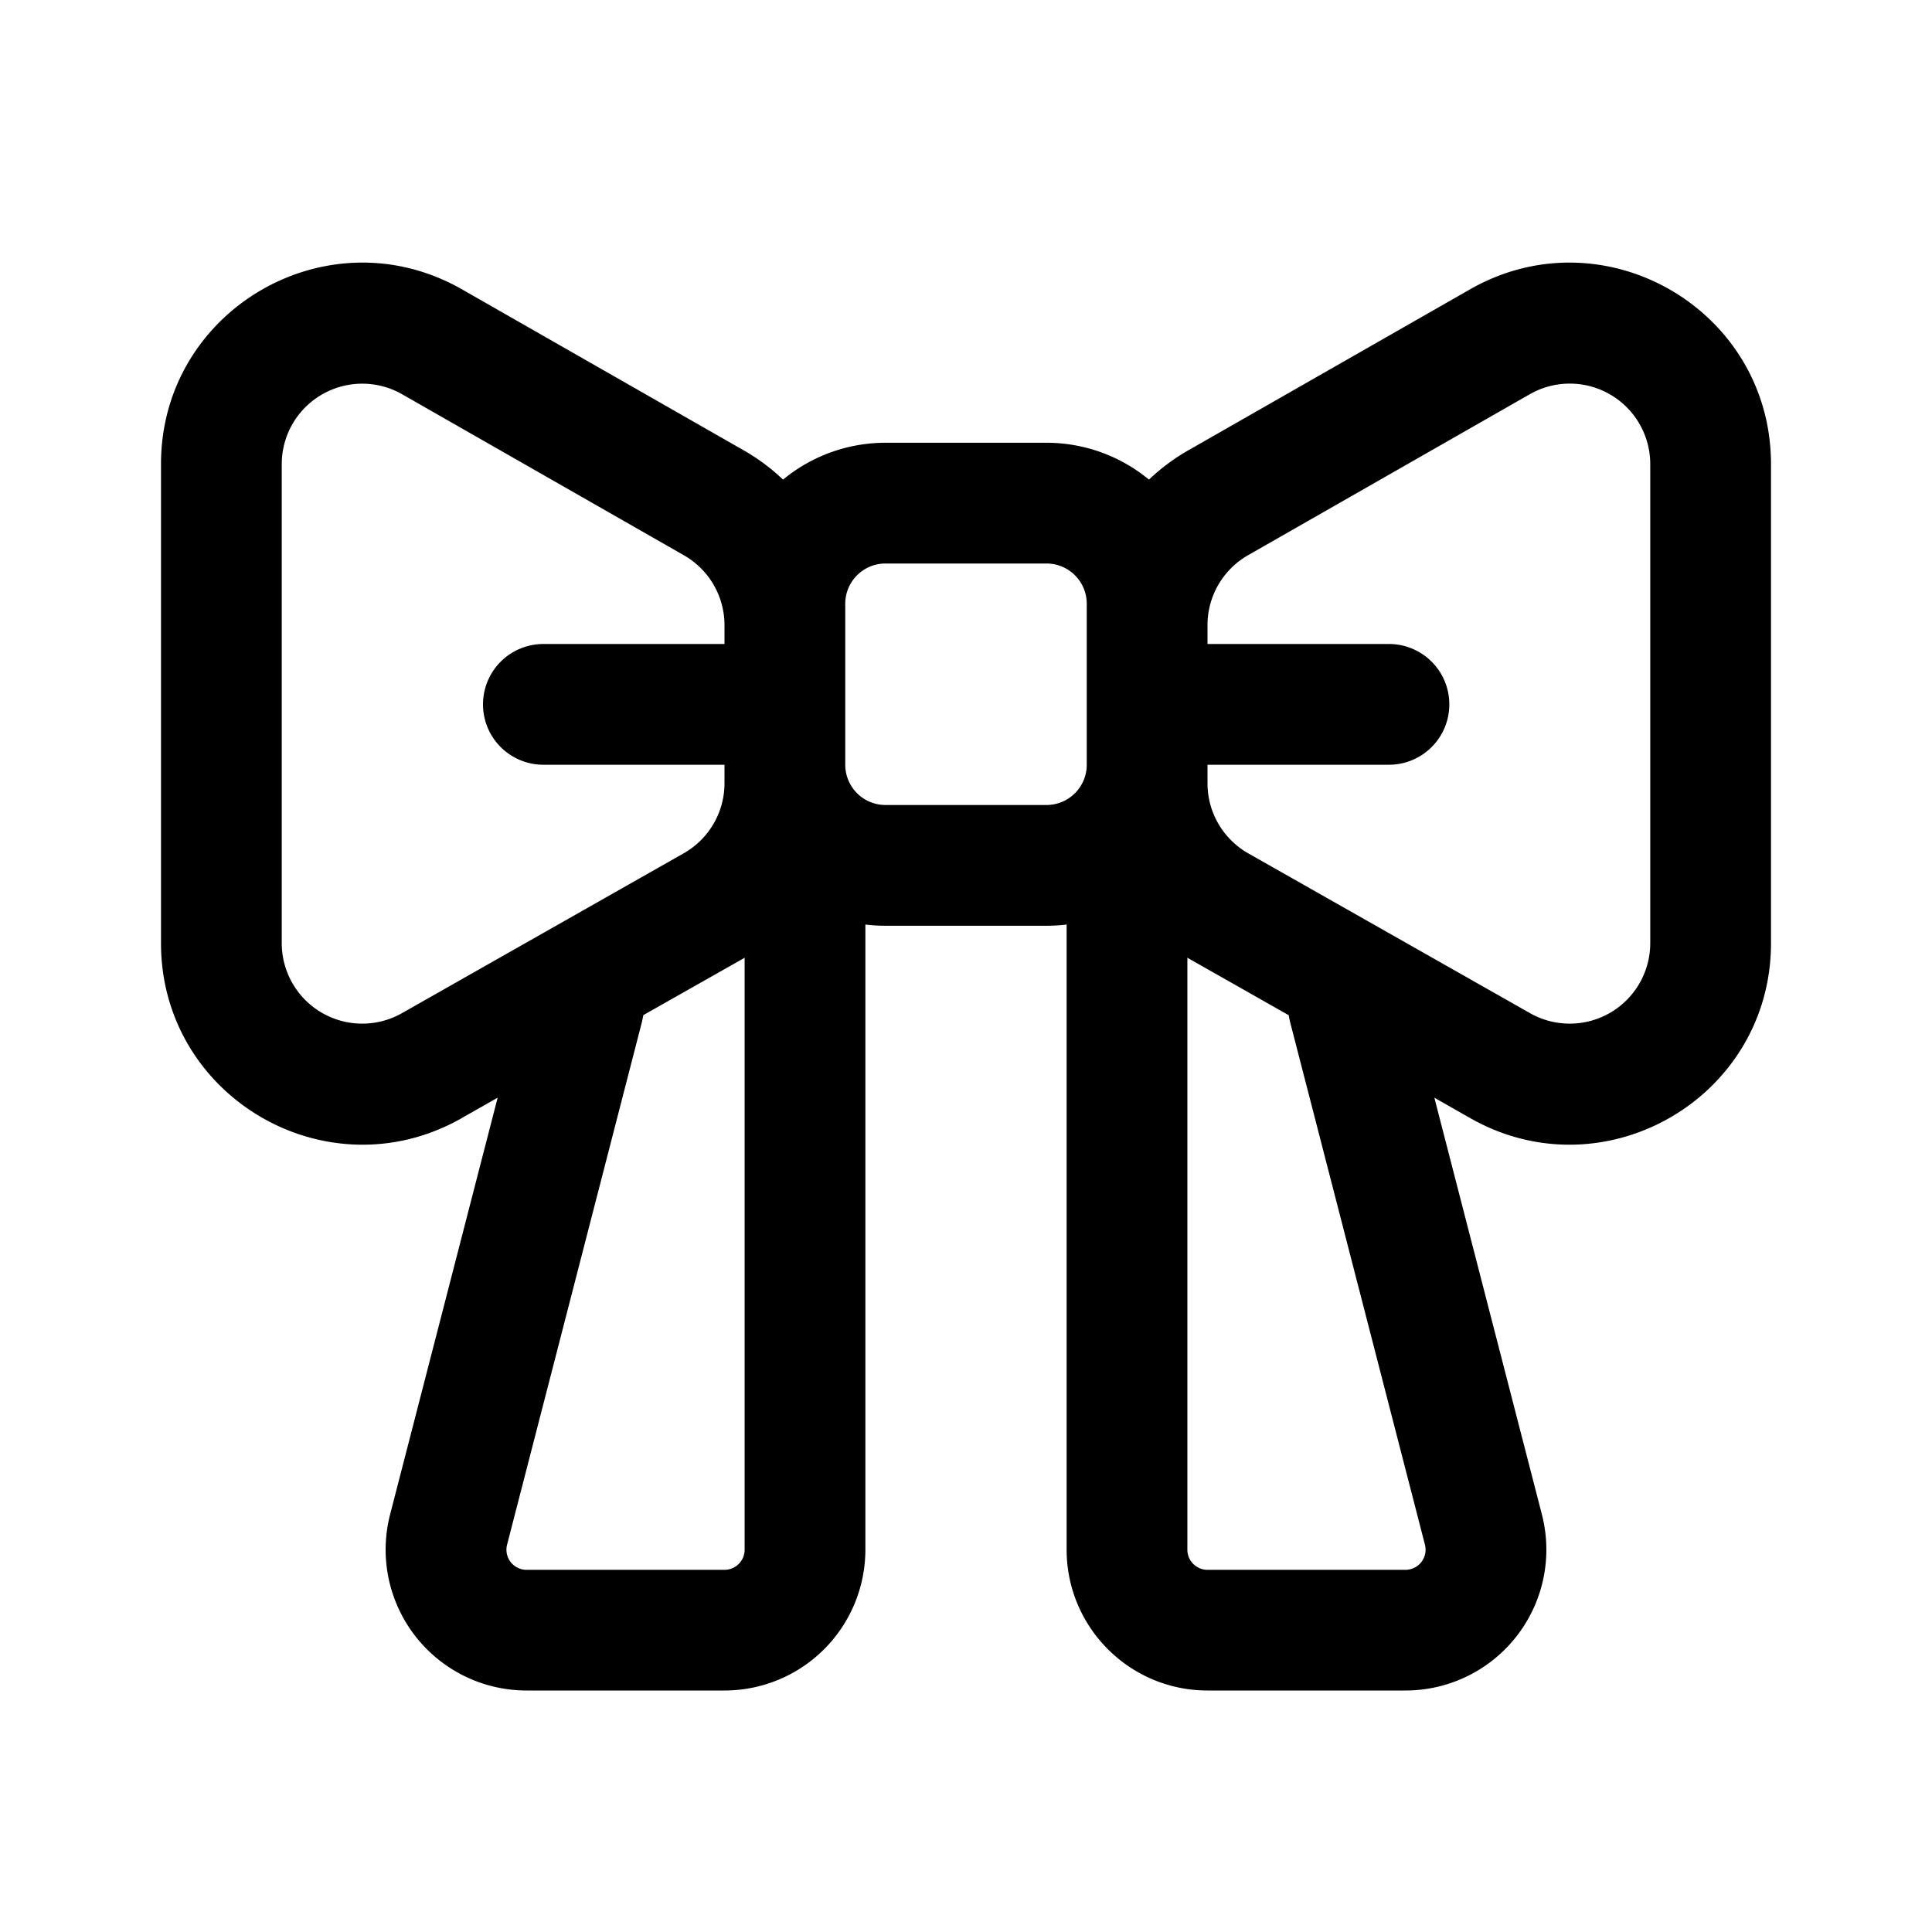 <svg xmlns="http://www.w3.org/2000/svg" width="1em" height="1em" viewBox="0 0 24 24"><path fill="currentColor" d="m5.734 13.89l.448-.254l-1.336 5.177A1.75 1.75 0 0 0 6.541 21H9a1.75 1.75 0 0 0 1.75-1.75v-7.765q.123.015.25.015h2q.127 0 .25-.015v7.765c0 .966.784 1.75 1.75 1.75h2.46a1.75 1.75 0 0 0 1.694-2.187l-1.336-5.177l.448.255c1.667.945 3.734-.259 3.734-2.175v-5.95c0-1.92-2.074-3.123-3.74-2.171l-3.5 2a2.5 2.5 0 0 0-.487.363A2 2 0 0 0 13 5.5h-2a2 2 0 0 0-1.273.458a2.5 2.5 0 0 0-.487-.363l-3.5-2C4.074 2.643 2 3.846 2 5.765v5.951c0 1.916 2.067 3.12 3.734 2.175M3.5 5.767a1 1 0 0 1 1.496-.869l3.5 2A1 1 0 0 1 9 7.766V8H6.75a.75.75 0 0 0 0 1.5H9v.23a1 1 0 0 1-.507.87l-3.5 1.986a1 1 0 0 1-1.493-.87zm5.734 6.14l.016-.01v7.354a.25.25 0 0 1-.25.25H6.54a.25.25 0 0 1-.241-.312l1.677-6.5l.016-.079zm6.774.704l.016.077l1.677 6.5a.25.25 0 0 1-.242.313H15a.25.25 0 0 1-.25-.25v-7.354l.017.01zM10.5 9.5v-2A.5.5 0 0 1 11 7h2a.5.5 0 0 1 .5.5v2a.5.5 0 0 1-.5.5h-2a.5.5 0 0 1-.5-.5m4.5 0h2.254a.75.75 0 0 0 0-1.5H15v-.234a1 1 0 0 1 .504-.869l3.5-2a1 1 0 0 1 1.496.869v5.95a1 1 0 0 1-1.493.87l-3.5-1.985A1 1 0 0 1 15 9.73z"/></svg>